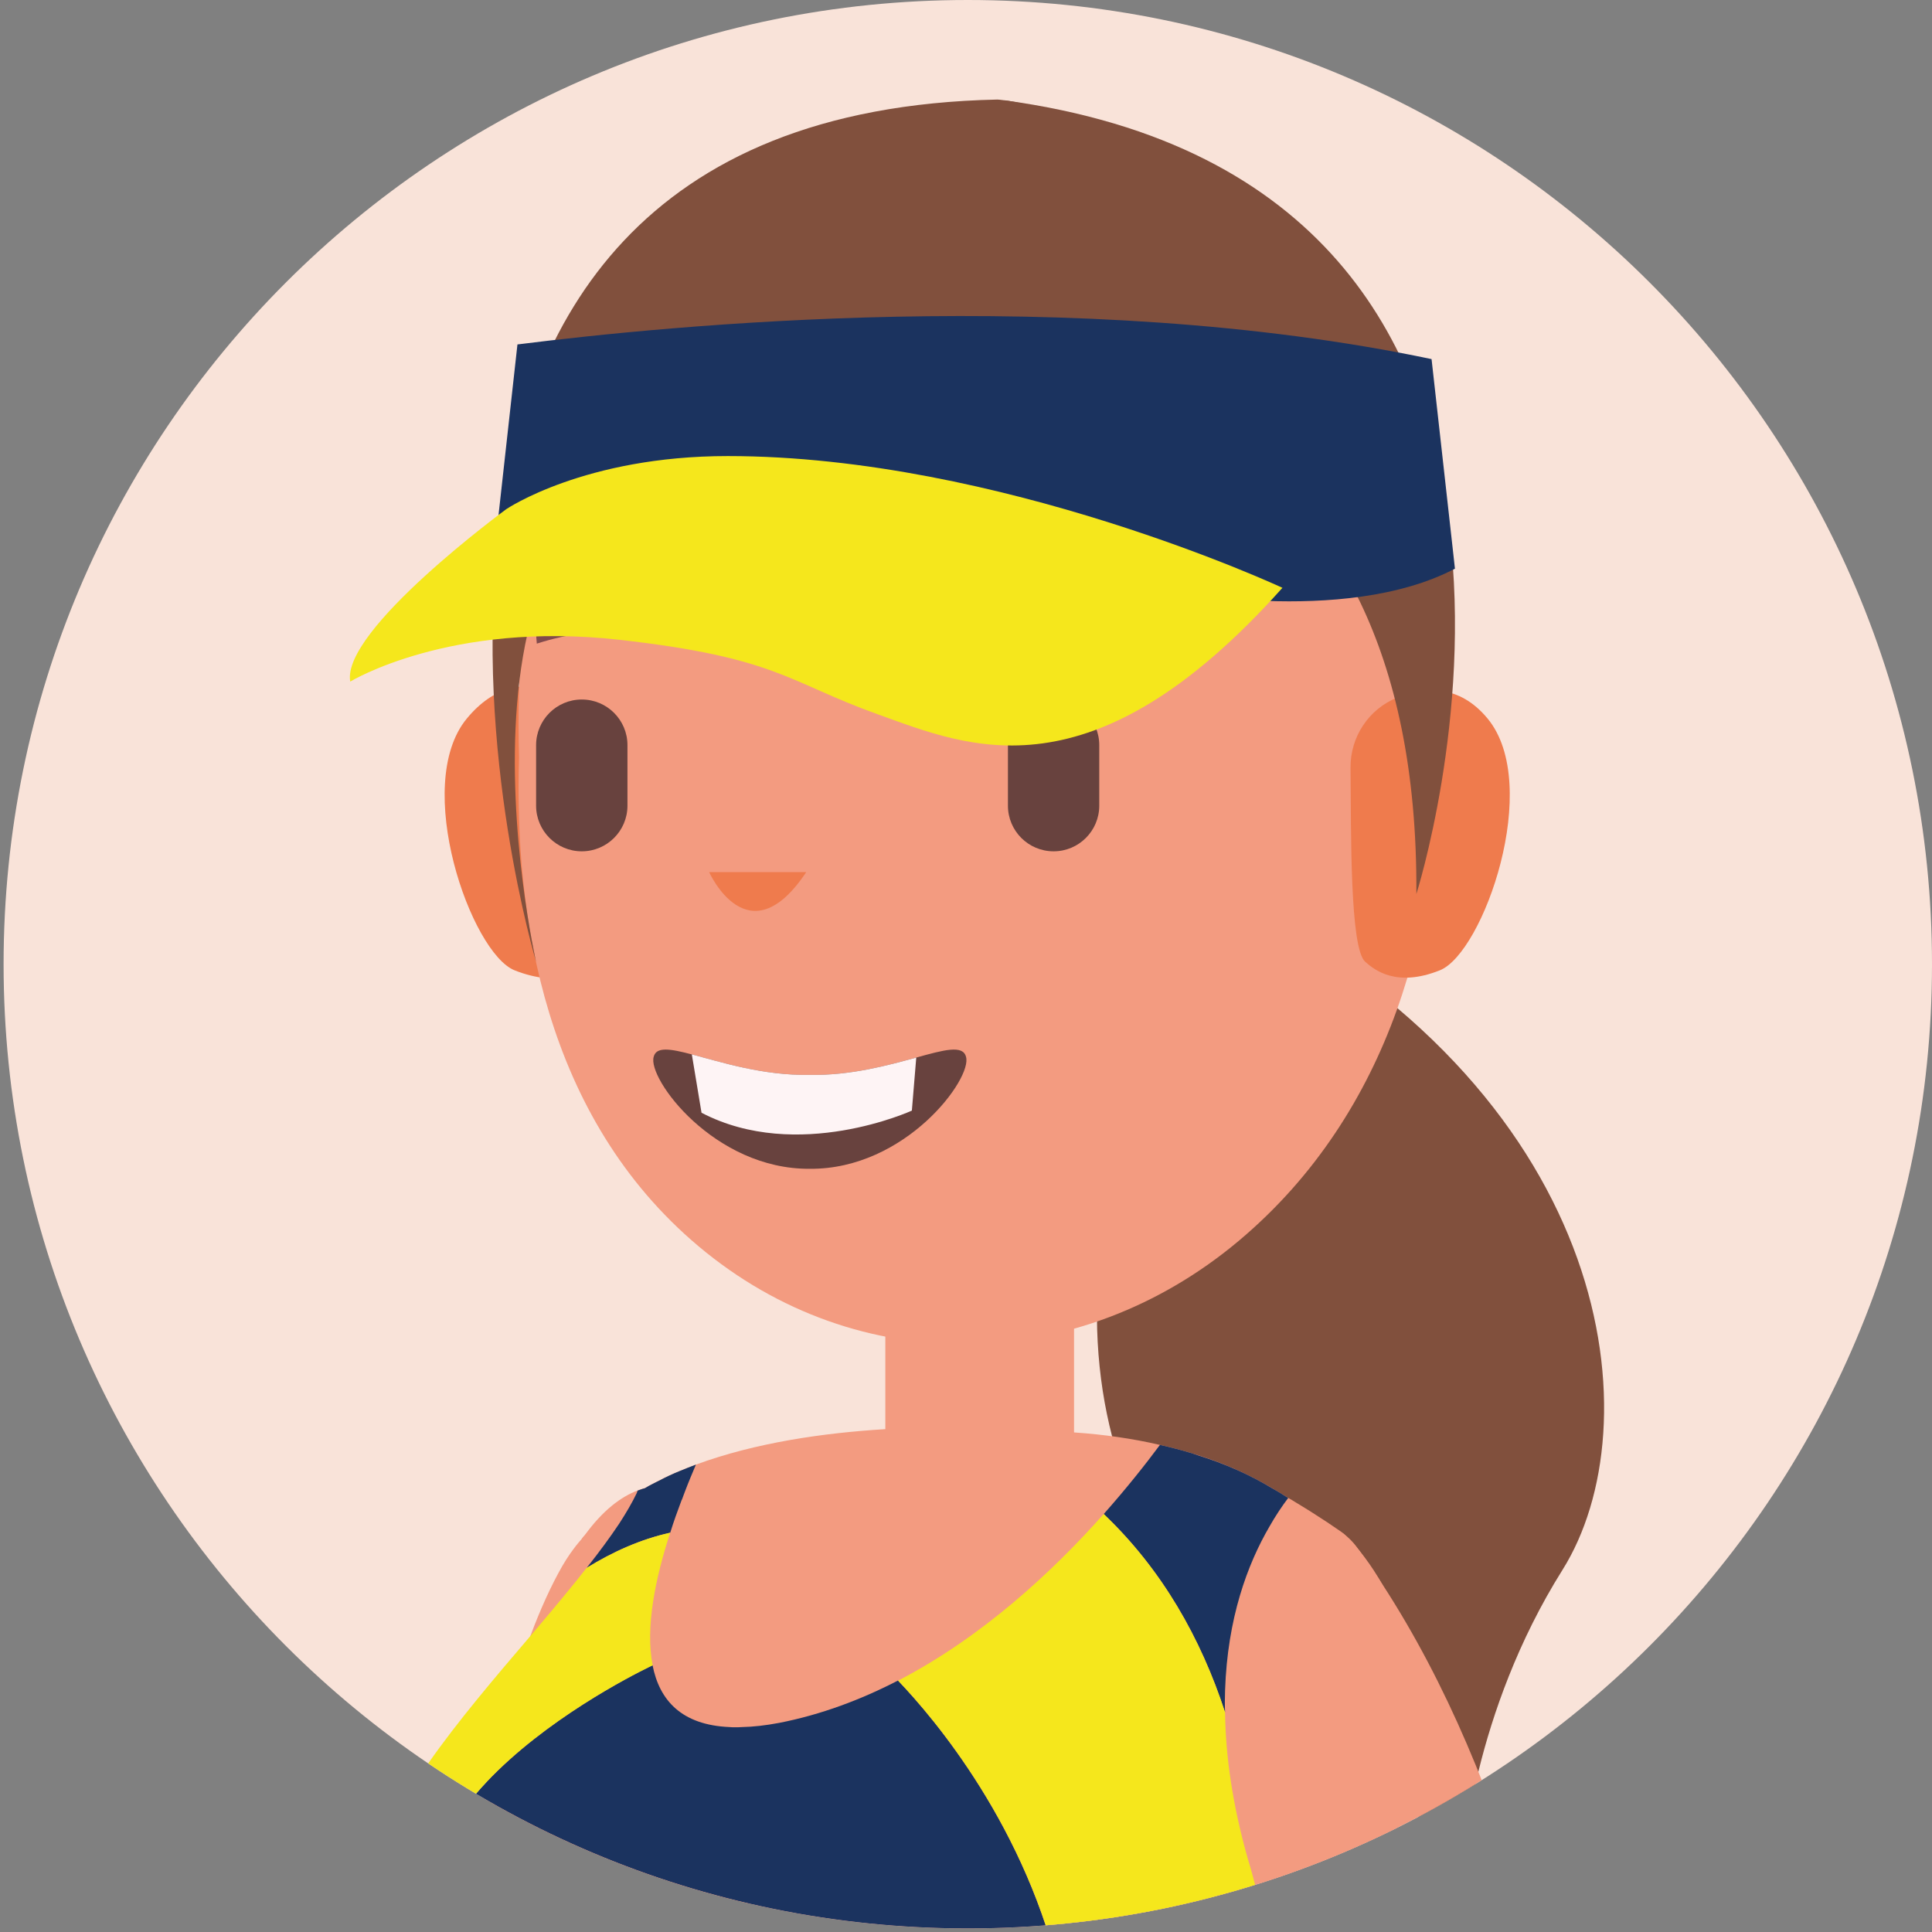 <?xml version="1.0" encoding="utf-8"?>
<!-- Generator: Adobe Illustrator 25.2.3, SVG Export Plug-In . SVG Version: 6.00 Build 0)  -->
<svg version="1.1" id="Layer_1" xmlns="http://www.w3.org/2000/svg" xmlns:xlink="http://www.w3.org/1999/xlink" x="0px" y="0px"
	 viewBox="0 0 576 576" enable-background="new 0 0 576 576" xml:space="preserve">
<rect x="0" y="0" width="576" height="576" fill="#808080" stroke="none"/>
<g>
	<g>
		<defs>
			<path id="SVGID_1_" d="M576,287.46c0,158.76-128.7,287.47-287.47,287.47S1.07,446.22,1.07,287.46S129.77,0,288.53,0
				S576,128.7,576,287.46z"/>
		</defs>
		<use xlink:href="#SVGID_1_"  overflow="visible" fill="#F9E3D9"/>
		<clipPath id="SVGID_2_">
			<use xlink:href="#SVGID_1_"  overflow="visible"/>
		</clipPath>
		<g clip-path="url(#SVGID_2_)">
			<g>
				<path fill="#F39B80" d="M182.26,746.91c5.68-31,11.31-65.98,15.99-89c0.49-2.43,0.99-4.85,1.39-7.28
					c-18.79-1.84-53.92-6.84-80.44-19.38c-4.35,37.81-7.95,80.2-10.61,115.66H182.26z"/>
				<path fill="#0772B5" d="M119.19,631.23c26.51,12.54,61.64,17.55,80.43,19.38c1.04-5.3,2.03-10.76,2.87-16.2
					c0.34-1.69,0.59-3.42,0.84-5.11c1.43-8.92,2.63-17.99,3.61-27.15c0,0,0,0,0-0.05c0.1-1.09,0.25-2.18,0.3-3.32
					c0.25-1.69,0.4-3.37,0.5-5.11c0.45-4.4,0.74-8.87,1.04-13.38c-26.96,1.19-67.49-19.33-78.7-25.32
					c-1.23,7.23-2.48,14.72-3.67,22.35c-0.3,1.93-0.59,3.92-0.89,5.9c0,0.1-0.05,0.2-0.05,0.3c-0.19,1.39-0.4,2.72-0.64,4.16
					c-0.45,3.17-0.9,6.39-1.34,9.67c-0.79,5.35-1.53,10.95-2.28,16.7c-0.2,1.78-0.45,3.62-0.64,5.5
					C120.08,623.35,119.63,627.27,119.19,631.23z"/>
			</g>
			<g>
				<path fill="#FFFFFF" d="M120.58,619.53c14.67,7.09,39.35,15.76,71.26,15.36c3.47-0.05,6.99-0.19,10.66-0.49
					c0.34-1.69,0.59-3.42,0.84-5.11c-38.41,3.22-67.15-7.63-82.12-15.26C121.02,615.82,120.77,617.65,120.58,619.53z"/>
			</g>
			<g>
				<path fill="#FFFFFF" d="M125.54,583.21c14.47,7.19,39.64,16.35,72.5,15.96c3.02-0.05,6.05-0.15,9.22-0.4
					c0.25-1.69,0.4-3.37,0.5-5.11c-36.92,2.68-66.31-8.77-81.32-16.35C126.13,579.25,125.83,581.23,125.54,583.21z"/>
			</g>
			<path fill="#81503D" d="M371.62,270.44c110.46,58.61,121.11,154.74,94.21,197.61c-26.91,42.86-29.66,86.94-29.66,86.94
				l-64.26-65.63C329.13,462.3,297.26,370.98,371.62,270.44z"/>
			<path fill="#F39B80" d="M143.32,558.38c11.2,5.99,51.74,26.51,78.7,25.32c1.54-22.65,1.49-45.79-0.75-68.79
				c-2.03-20.61-5.75-41.03-11.64-60.9c-1.24-4.11-3.02-7.98-5.4-9.42c-0.25-0.15-0.49-0.29-0.74-0.4
				c-2.83-1.04-6.74-1.69-11.3-0.49l-0.1,0.05c-0.65,0.1-1.24,0.34-1.93,0.59c-4.91,1.84-10.41,5.85-15.91,13.48
				c-0.3,0.3-0.59,0.65-0.79,0.99c-4.36,6.19-8.77,14.67-12.93,26.12c-0.19,0.5-0.4,0.99-0.59,1.54
				C153.98,503.08,148.38,528.8,143.32,558.38z"/>
			<path fill="#F39B80" d="M292.08,471.83L292.08,471.83c15.54,0,28.13-12.59,28.13-28.13v-90.1h-56.26v90.1
				C263.95,459.23,276.54,471.83,292.08,471.83z"/>
			<path fill="#F39B80" d="M364.35,746.91c0.55-16.61,2.42-33.48,6.01-50.92c-25.58,6.75-87.23,18.05-186.79,6.65
				c0.52,13.54,0.84,29.04,0.88,44.27H364.35z"/>
			<path fill="#F39B80" d="M390.81,570.41c7.64-4.46,15.85-9.93,24.03-15.81c2.93-13.21,4.35-21.81,4.35-24.01
				c0,0,8.66-31.95-8.22-60.18c-0.1-0.1-0.19-0.25-0.25-0.39c-1.56-2.59-3.37-5.14-5.38-7.68c-0.1-0.1-0.19-0.25-0.29-0.34
				c-1.22-1.47-2.54-2.94-3.96-4.31c-0.05-0.05-0.1-0.1-0.15-0.15c-0.54-0.63-8.51-5.97-14.34-9.44c-0.88-0.54-1.71-1.08-2.54-1.52
				c-1.96-1.22-3.67-2.25-4.85-2.93c-7.34-4.4-15.41-7.88-24.02-10.42c-3.08-0.93-6.21-1.76-9.39-2.45
				c-8.22-1.91-16.83-3.13-25.58-3.72c-7.83-0.59-30.43-2.54-56.26-0.98c-18.55,1.13-38.8,4.06-56.46,10.57
				c-4.45,1.67-8.8,3.52-12.86,5.73c-0.84,0.43-1.67,0.88-2.45,1.32l-0.1,0.05c-0.78,0.44-1.52,0.88-2.25,1.32
				c-5.92,3.57-11.2,7.78-15.61,12.77c-0.3,0.29-0.59,0.64-0.78,0.98c-1.23,1.32-2.3,2.74-3.33,4.2c-0.05,0-0.05,0.05-0.05,0.05
				c-0.84,1.23-1.67,2.49-2.4,3.77c-3.37,5.87-6.6,13.01-9.54,20.89c-12.29,32.68-20.6,77.64-23.53,92.71v0.05
				c-0.4,2.21,3.13,0.93,2.98,2.54c-0.05,0.78,0.34,2.15,1.12,3.92c0.64,1.47,1.52,3.22,2.65,5.18
				c8.36,14.93,28.07,41.63,33.07,44.71c2,1.23,4.85,13.8,6.99,32.14l54.6-31.55l143.49,32.34c2.49-8.12,4.64-20.5,3.76-38.55v-0.14
				c-0.73-13.99-3.28-31.21-8.9-52.5c1.12-0.44,2.3-0.93,3.47-1.47c0.15-0.05,0.25-0.1,0.39-0.15c1.03-0.44,2.11-0.93,3.18-1.47
				c1.47-0.73,2.98-1.52,4.5-2.35l1.91-1.02C388.81,571.59,389.79,570.99,390.81,570.41z"/>
			<path fill="#F39B80" d="M482.58,746.91c-1.76-35.72-5.68-77.37-13.67-119.45c-15.27,6.34-51.74,19.87-79.94,16.9
				c6.37,34.61,13.58,70.51,20.26,102.55H482.58z"/>
			<path fill="#F39B80" d="M370.54,507.69c-0.1,14.52,2.28,36.77,6.14,63.08c6.1,0.54,53.77,4.11,75.23-11.45
				c-11.4-35.83-26.76-69.73-47.33-97.97c-2.78-3.82-6.93-6.59-11.64-7.09C383.72,453.27,370.79,460.36,370.54,507.69z"/>
			<g>
				<path fill="#EF7B4D" d="M175.83,211.64c-1.73-0.43-20.27-17.25-36.66,2.59c-16.39,19.84,1.3,69.88,14.23,75.05
					c12.94,5.18,23.73,1.3,25.02-2.15C179.71,283.68,175.83,211.64,175.83,211.64z"/>
				<path fill="#F39B80" d="M208.3,66.41c47.6-43.69,118.47-43.69,166.07,0c45.8,42.05,55.03,107.24,53.55,159.36
					c1.47,47.68-12.73,105.64-58.54,144.12c-47.6,39.98-113.49,41.66-161.09,1.69c-45.8-38.47-55.03-98.12-53.55-145.8
					C153.27,173.65,162.5,108.46,208.3,66.41z"/>
				<path fill="#EF7B4D" d="M240.36,260.02h-28.93C211.43,260.02,223.06,286.01,240.36,260.02z"/>
				<path fill="#814A4C" d="M195.48,175.12l-1.12,14.06c0,0-14.16-3.76-34.32,2.71l-0.71-8.92
					C159.32,182.97,180.82,171.79,195.48,175.12z"/>
				<path fill="#814A4C" d="M295.46,175.12l1.12,14.06c0,0,14.17-3.76,34.33,2.71l0.7-8.92
					C331.61,182.97,310.12,171.79,295.46,175.12z"/>
				<path fill="#EF7B4D" d="M402.64,228.92c-0.09-9.2,5.42-17.57,13.98-20.96c8.13-3.22,18.38-4.03,26.89,6.27
					c16.39,19.84-1.29,69.88-14.23,75.05c-12.94,5.18-19.5-0.09-22.26-2.54C402.44,282.7,402.83,248.64,402.64,228.92z"/>
				<g>
					<path fill="#68423E" d="M241.45,348.46c28.55,0.23,48.59-27.02,46.54-33.43c-0.93-3.54-6.44-2.06-14.82,0.27
						c-8.33,2.28-19.49,5.38-31.72,5.16c-14.03,0.27-26.62-3.86-35.19-6.1c-6.42-1.7-10.57-2.37-11.36,0.67
						C192.86,321.44,212.9,348.69,241.45,348.46z"/>
					<path fill="#FEF4F5" d="M206.26,314.36l2.89,17.39c28.66,14.96,62.71-0.64,62.71-0.64l1.31-15.81
						c-8.33,2.28-19.49,5.38-31.72,5.16C227.42,320.72,214.84,316.6,206.26,314.36z"/>
				</g>
			</g>
			<path fill="#68423E" d="M314.12,208.55c7.52,0,13.61,6.09,13.61,13.61v18.03c0,7.52-6.09,13.62-13.61,13.62h-0.01
				c-7.52,0-13.61-6.1-13.61-13.62v-18.02C300.51,214.64,306.6,208.55,314.12,208.55z"/>
			<path fill="#68423E" d="M173.45,208.55c7.52,0,13.62,6.09,13.62,13.61v18.03c0,7.52-6.1,13.62-13.62,13.62
				c-7.52,0-13.62-6.1-13.62-13.62v-18.02C159.83,214.64,165.93,208.55,173.45,208.55z"/>
			<path fill="#81503D" d="M313.14,114.04c0,0,110.09,3.28,109.13,152.5c0,0,67.12-210.77-122.79-236.63L313.14,114.04z"/>
			<path fill="#81503D" d="M343.43,73.7c0,0-12.65,65.41-123.67,61.8c-95.05-3.09-59.93,151.27-59.93,151.27
				S84.36,34.17,297.38,29.68c0,0,61.46,2.86,118.38,99.07L343.43,73.7z"/>
			<path fill="#1B335F" d="M366.17,670.51c-2.34,10.99-4.74,20.56-6.8,28.12c4.18-0.92,7.88-1.85,10.99-2.67
				c0.43-2.34,0.97-4.73,1.52-7.07c0.77-3.15,2.5-5.98,3.76-8.98c0.6-1.52,1.25-3.04,1.85-4.57c0.38-0.87,0.71-1.8,1.08-2.83
				c0.33-0.87,0.66-1.8,0.93-2.78l-12.56-2.83C366.65,668.17,366.44,669.31,366.17,670.51z"/>
			<path fill="#1B335F" d="M236.04,637.44l-42.1,24.31c0.1,0.93,0.27,1.74,0.38,2.61c2.34,18.06,1.58,31.28,0.38,39.49
				c42.54,4.3,77.74,4.35,105.75,2.56c6.26-12.24,10.83-24.15,13.93-35.68c1.47-5,2.61-9.96,3.48-14.85L236.04,637.44z"/>
			<path fill="#1B335F" d="M183.6,702.12v0.54c0.16,0,0.27,0.05,0.43,0.05L183.6,702.12z"/>
			<g>
				<path fill="#1B335F" d="M146.85,169.54c16.06,1.5,33.58,2.59,51.85,3.33c17.9-6.58,31.05-12.57,76.91-15.06
					c0.9-0.07,6.32,0.28,7.21,0.25c0.95,0.03,1.65,2.1,2.59,2.17c45.36,2.45,46.11,8.78,63.49,15.3l-2.73,0.18
					c0,0,54.31,11.24,87.6-6.16l-0.61-5.53l-6.36-56.96c-106.31-22.33-228.44-9.91-272.53-4.37L147.47,164L146.85,169.54z"/>
				<path fill="#F5E71C" d="M150.94,151.8c0,0-49.25,36.09-46.52,51.41c0,0,29.64-18.14,80.16-12.47
					c47.11,5.28,50.14,12.55,77.17,22.24c27.02,9.69,63.67,25.96,120.59-37.73c0,0-84.11-39.28-165.36-39.28
					C174.23,135.96,150.94,151.8,150.94,151.8z"/>
			</g>
			<path fill="#0E1336" d="M371.88,564.33c0.82-0.54,1.69-1.09,2.5-1.63v-0.06C373.56,563.18,372.74,563.73,371.88,564.33z"/>
			<path fill="#0E1336" d="M363.61,569.5c0.21-0.11,0.49-0.27,0.71-0.38c0.76-0.43,1.47-0.87,2.17-1.41
				C365.56,568.3,364.58,568.9,363.61,569.5z"/>
			<path fill="#0E1336" d="M366.93,666.92c-0.27,1.25-0.49,2.39-0.76,3.59c8.43-0.38,13.32-0.77,13.32-0.77s13.01-24.92-4.13-102.76
				C377.48,603.22,372.58,639.24,366.93,666.92z"/>
			<path fill="#0E1336" d="M130.46,588.65c1.79,0.6,3.54,1.19,5.33,1.74c0,0,0.05,0,0.16,0.05c2.83,1.14,48.25,20.13,56.14,60.49
				c0.76,3.81,1.36,7.4,1.85,10.83c0.1,0.93,0.27,1.74,0.38,2.61c13.16-3.81,26.98-4.35,40.53-1.8c27.04,5.17,55.27,7.4,79.53,8.16
				c1.47-5,2.61-9.96,3.48-14.85c4.29-23.5,3.04-45.21-1.31-64.57c-0.7,0.27-1.47,0.49-2.22,0.76c-1.36,0.49-2.78,0.93-4.19,1.36
				c-1.96,0.65-3.92,1.25-5.93,1.85c-0.05,0-0.05,0-0.05,0c-1.47,0.43-2.89,0.81-4.35,1.19c-0.33,0.11-0.66,0.22-0.98,0.27
				c-1.41,0.38-2.89,0.76-4.35,1.09c-2.28,0.6-4.57,1.14-6.86,1.63c-1.9,0.43-3.86,0.87-5.82,1.19c-1.3,0.32-2.56,0.54-3.92,0.76
				c-2.28,0.44-4.62,0.82-6.96,1.2c-2.34,0.32-4.68,0.65-7.13,0.98c-2.06,0.27-4.13,0.49-6.25,0.71c-1.74,0.21-3.54,0.32-5.33,0.49
				c-1.8,0.17-3.59,0.27-5.44,0.38c-1.19,0.1-2.45,0.16-3.65,0.22c-0.92,0.05-1.95,0.1-2.93,0.16c-3.32,0.1-6.8,0.16-10.28,0.16
				c-2.78,0-5.55-0.06-8.38-0.16h-1.36c-0.54,0-1.08,0-1.58-0.06c-2.06-0.05-4.18-0.22-6.3-0.38c-0.28,0-0.55,0-0.82-0.06
				c-1.09-0.05-2.18-0.1-3.32-0.21l-1.95-0.17c-0.33,0-0.71-0.05-1.09-0.1c-0.88-0.06-1.74-0.11-2.61-0.22
				c-1.09-0.11-2.23-0.21-3.37-0.32c-0.05,0-0.11,0-0.21-0.05c-0.71-0.06-1.41-0.11-2.13-0.22c-1.25-0.16-2.5-0.32-3.81-0.49
				c-0.71-0.05-1.47-0.16-2.22-0.27c-0.71-0.1-1.47-0.21-2.23-0.32c-1.14-0.16-2.28-0.32-3.42-0.54
				c-7.78-1.19-15.83-2.77-24.05-4.73c-2.12-0.49-4.19-0.98-6.2-1.52c-1.63-0.43-3.21-0.87-4.84-1.3c-0.54-0.16-1.03-0.27-1.52-0.43
				c-0.27-0.11-0.6-0.16-0.87-0.27c-3.92-1.09-7.84-2.23-11.81-3.54C133.99,589.79,132.25,589.24,130.46,588.65z"/>
			<path fill="#1B335F" d="M374.38,562.64c-0.82,0.54-1.63,1.09-2.5,1.69c0.82-0.54,1.69-1.09,2.5-1.63V562.64z"/>
			<path fill="#1B335F" d="M366.49,567.7c-0.93,0.6-1.91,1.2-2.88,1.8c0.21-0.11,0.49-0.27,0.71-0.38
				C365.08,568.68,365.78,568.24,366.49,567.7z"/>
			<path fill="#1B335F" d="M345.82,430.78c-4.4,5.93-10.06,13.05-16.76,20.61c17.41,16.59,28.94,36.99,36.18,59.13
				c-0.11-2.23-0.06-4.4,0-6.53c0.71-21.59,6.69-37.64,13.22-48.85c1.85-3.26,3.75-6.09,5.6-8.54c-1.96-1.25-3.65-2.28-4.85-2.93
				c-6.75-4.08-14.09-7.29-21.92-9.74c-0.71-0.27-1.36-0.43-2.07-0.71h-0.06C352.13,432.3,348.98,431.48,345.82,430.78z"/>
			<path fill="#1B335F" d="M204.22,444.65c1.09-2.88,2.23-5.55,3.26-8c-1.52,0.6-3.15,1.2-4.68,1.85c-2.17,0.87-4.24,1.85-6.31,2.94
				c-0.65,0.33-1.25,0.6-1.85,0.93c-0.87,0.43-1.69,0.87-2.45,1.36h-0.1c-0.66,0.16-1.26,0.44-1.96,0.66
				c-0.11,0.27-0.22,0.43-0.27,0.71c-1.36,2.83-3.16,5.93-5.28,9.19c-2.72,4.08-5.98,8.49-9.68,13.17
				c7.84-4.85,16.11-8.54,24.92-10.5c1.03-3.32,2.17-6.47,3.32-9.52c0.05-0.16,0.11-0.33,0.21-0.44
				C203.62,446.18,203.95,445.41,204.22,444.65z"/>
			<path fill="#1B335F" d="M135.79,590.38c0,0,0.05,0,0.16,0.05c2.07,0.66,4.19,1.31,6.25,1.96c1.85,0.54,3.59,0.98,5.39,1.47
				c0.27,0.11,0.6,0.16,0.87,0.27c0.49,0.16,0.98,0.27,1.52,0.43c1.63,0.43,3.2,0.87,4.84,1.3c2.01,0.54,4.08,1.03,6.2,1.52
				c8.21,1.96,16.26,3.54,24.05,4.73c1.14,0.22,2.28,0.38,3.42,0.54c0.76,0.11,1.52,0.22,2.23,0.32c0.76,0.11,1.52,0.22,2.22,0.27
				c1.31,0.17,2.56,0.33,3.81,0.49c0.71,0.11,1.42,0.16,2.13,0.22c0.1,0.05,0.16,0.05,0.21,0.05c1.14,0.11,2.28,0.21,3.37,0.32
				c0.87,0.11,1.74,0.16,2.61,0.22c0.38,0.05,0.76,0.1,1.09,0.1l1.95,0.17c1.14,0.11,2.23,0.16,3.32,0.21
				c0.27,0.06,0.54,0.06,0.82,0.06c2.12,0.16,4.24,0.32,6.3,0.38c0.49,0.06,1.04,0.06,1.58,0.06h1.36c2.83,0.1,5.6,0.16,8.38,0.16
				c3.48,0,6.96-0.06,10.28-0.16c0.98-0.06,2.01-0.11,2.93-0.16c1.2-0.06,2.45-0.12,3.65-0.22c1.85-0.11,3.65-0.21,5.44-0.38
				c1.8-0.16,3.59-0.27,5.33-0.49c2.12-0.22,4.19-0.43,6.25-0.71c2.45-0.33,4.79-0.66,7.13-0.98c2.34-0.38,4.68-0.76,6.96-1.2
				c1.36-0.21,2.61-0.43,3.92-0.76c1.91-0.38,3.86-0.76,5.82-1.19c2.28-0.49,4.57-1.04,6.86-1.63c1.47-0.33,2.94-0.71,4.35-1.09
				c0.32-0.05,0.65-0.16,0.98-0.27c1.47-0.38,2.88-0.76,4.29-1.19c0,0,0.06,0,0.11,0c2.01-0.6,3.97-1.2,5.93-1.85
				c1.41-0.43,2.83-0.88,4.19-1.36c0.76-0.27,1.52-0.49,2.22-0.76v-0.06c-10.27-46.4-38.13-79.04-48.79-90.19
				c-11.04,5.71-22.9,10.17-35.41,12.62c-4.02,0.76-7.78,1.19-11.1,1.25c-0.71,0.06-1.41,0.06-2.12,0.06c-0.54,0-1.03,0-1.58-0.06
				c-14.36-0.6-20.94-8.05-22.96-18.44C194.59,496.49,100.27,540.29,135.79,590.38z"/>
			<path fill="#F5E71C" d="M300.45,706.41c25.57-1.63,45.15-4.79,58.92-7.78c2.06-7.56,4.46-17.13,6.8-28.12
				c-11.7,0.49-30.2,0.92-51.79,0.21C311.28,682.26,306.71,694.17,300.45,706.41z"/>
			<path fill="#B6AD33" d="M317.86,655.88c4.29-23.5,3.04-45.21-1.31-64.57c0.77-0.27,1.53-0.54,2.29-0.82
				c0.76-0.27,1.52-0.54,2.28-0.82c3.54-1.25,6.96-2.61,10.28-4.03c1.36-0.54,2.72-1.14,4.08-1.74c3.43-1.47,6.75-2.99,9.9-4.57
				c3.65-1.8,7.13-3.59,10.39-5.39c1.63-0.87,3.21-1.8,4.73-2.66c1.09-0.6,2.07-1.2,3.11-1.8c0.21-0.11,0.49-0.27,0.71-0.38
				c0.76-0.43,1.47-0.87,2.17-1.41c0.16-0.06,0.33-0.16,0.49-0.27c1.41-0.82,2.78-1.74,4.08-2.56c0.27-0.16,0.54-0.32,0.82-0.54
				c0.82-0.54,1.69-1.09,2.5-1.63c0.32,1.47,0.65,2.88,0.98,4.29c2.12,36.23-2.78,72.24-8.43,99.93c-0.27,1.25-0.49,2.39-0.76,3.59
				c-11.7,0.49-30.2,0.92-51.79,0.21C315.85,665.73,316.98,660.77,317.86,655.88z"/>
			<path fill="#F5E71C" d="M267.76,501.06c10.66,11.15,38.52,43.79,48.79,90.19c0.77-0.27,1.53-0.49,2.29-0.76
				c0.76-0.27,1.52-0.54,2.28-0.82c3.54-1.25,6.96-2.61,10.28-4.03c1.36-0.54,2.72-1.14,4.08-1.74c3.43-1.47,6.75-2.99,9.9-4.57
				c3.65-1.8,7.13-3.59,10.39-5.39c1.63-0.87,3.21-1.8,4.73-2.66c1.09-0.6,2.07-1.2,3.11-1.8c0.97-0.6,1.95-1.2,2.88-1.8
				c0.16-0.06,0.33-0.16,0.49-0.27c1.41-0.82,2.78-1.74,4.08-2.56c0.27-0.16,0.54-0.32,0.82-0.54c0.87-0.6,1.69-1.14,2.5-1.69
				c-0.71-2.67-1.36-5.22-2.23-7.99c-4.74-16.59-6.75-31.18-6.91-44.06v-0.06c-7.23-22.14-18.77-42.54-36.18-59.13
				C313.78,468.59,292.83,488.06,267.76,501.06z"/>
			<path fill="#F5E71C" d="M366.49,567.7c-0.93,0.6-1.91,1.2-2.88,1.8c0.21-0.11,0.49-0.27,0.71-0.38
				C365.08,568.68,365.78,568.24,366.49,567.7z"/>
			<path fill="#F5E71C" d="M318.84,590.49c-0.76,0.27-1.52,0.49-2.29,0.76v0.06C317.32,591.04,318.08,590.77,318.84,590.49z"/>
			<path fill="#F5E71C" d="M125.13,586.8c1.8,0.6,3.54,1.25,5.33,1.85c1.79,0.6,3.54,1.19,5.33,1.74
				c-35.52-50.1,58.8-93.89,58.8-93.89c-2.28-11.32,0.87-26.22,5.22-39.55c-8.81,1.96-17.08,5.66-24.92,10.5
				c-2.22,2.83-4.63,5.82-7.12,8.81c-2.34,2.83-4.79,5.77-7.29,8.71c-0.76,0.93-1.58,1.85-2.34,2.77
				c-10.66,12.46-21.76,25.52-30.3,37.75C112.45,547.68,114.63,569.82,125.13,586.8z"/>
			<path fill="#B6AD33" d="M125.13,586.8c4.03,6.64,9.3,12.4,15.29,17.13c2.22,1.74,4.46,3.32,6.8,4.74
				c12.62,7.61,20.89,22.9,25.89,36.28c5.11,13.33,8.32,24.21,8.32,24.21c0.43-0.22-0.43,0.16,0,0v-0.16l12.51-7.24
				c-0.49-3.42-1.09-7.01-1.85-10.83c-7.89-40.36-53.31-59.35-56.14-60.49c-0.11-0.05-0.16-0.05-0.16-0.05
				c-1.8-0.54-3.54-1.14-5.33-1.74C128.66,588.04,126.92,587.39,125.13,586.8z"/>
			<path fill="#B6AD33" d="M181.43,668.99v0.16c4.19-1.96,8.48-3.59,12.89-4.79c-0.11-0.87-0.27-1.69-0.38-2.61L181.43,668.99z"/>
			<path fill="#F5E71C" d="M181.43,669.15c0.87,7.23,1.63,19.04,2.17,32.97l0.43,0.6c3.59,0.38,7.18,0.77,10.66,1.14
				c1.19-8.21,1.96-21.43-0.38-39.49C189.92,665.56,185.62,667.19,181.43,669.15z"/>
			<path fill="#86BF40" d="M376.68,570.77c3.22,22.3,7.53,47.57,12.29,73.59c28.2,2.97,64.67-10.56,79.94-16.9
				c-0.95-5.05-1.98-10.06-3.07-15.12c-3.12-14.61-6.74-29.24-11.05-43.56c-0.89-3.17-1.88-6.34-2.87-9.46
				C430.45,574.89,382.78,571.32,376.68,570.77z"/>
			<path fill="#ED2224" d="M408.25,630.78l57.58-18.44c-3.12-14.61-6.74-29.24-11.05-43.56L408.25,630.78z"/>
		</g>
	</g>
</g>
</svg>
